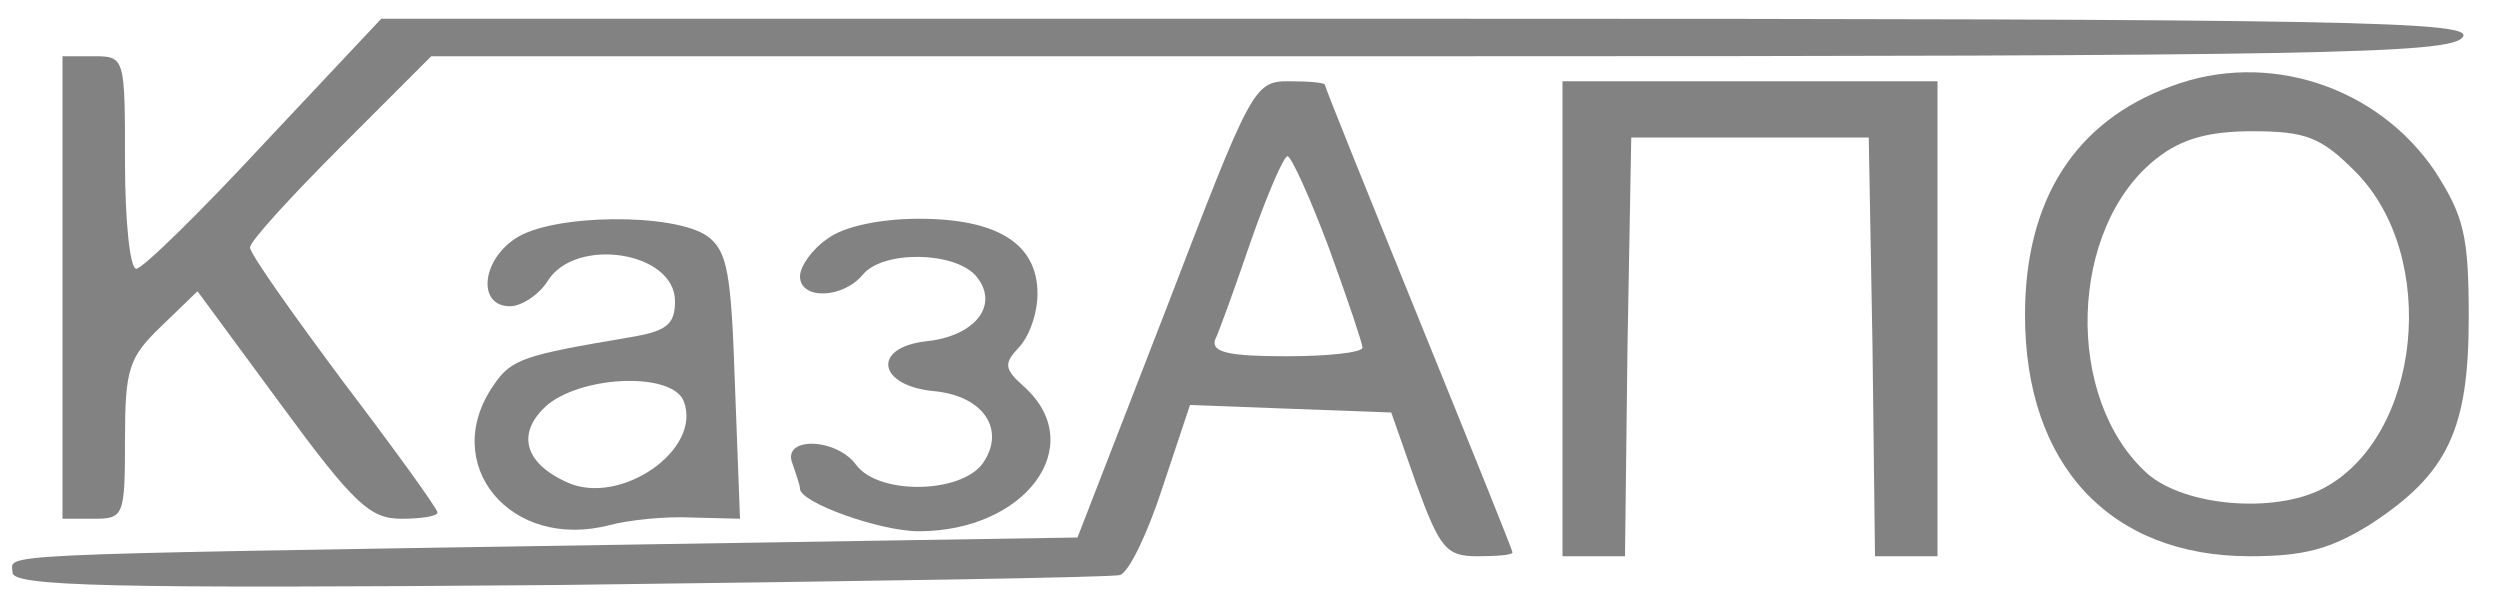 <svg width="220" height="53" viewBox="0 0 220 53" fill="none" xmlns="http://www.w3.org/2000/svg"><path d="M23.21 12.65c-5.61 6.05-10.67 11-11.22 11-.55 0-.99-4.18-.99-9.35 0-9.24 0-9.35-2.75-9.35H5.5v40.7h2.75c2.64 0 2.75-.22 2.75-6.93 0-6.27.33-7.26 3.19-10.01l3.19-3.08 7.37 10.01c6.38 8.69 7.81 10.01 10.56 10.01 1.76 0 3.19-.22 3.19-.55s-3.74-5.5-8.25-11.44C25.74 27.61 22 22.33 22 21.78c0-.55 3.63-4.51 8.03-8.91l7.92-7.92h88.77c77.44 0 88.77-.22 89.98-1.65 1.21-1.43-9.02-1.65-90.86-1.65H33.55l-10.34 11z" fill="#828282"/><path d="M191.07 7.59c-8.47 3.08-12.87 10.01-12.87 20.13 0 13.2 7.48 21.23 19.8 21.23 4.84 0 7.15-.66 10.67-2.86 6.71-4.4 8.58-8.25 8.58-18.15 0-7.26-.44-8.91-2.97-12.87-5.06-7.48-14.74-10.67-23.21-7.48zm16.17 7.48c7.48 7.48 5.83 23.43-2.86 27.94-4.29 2.2-12.1 1.54-15.4-1.32-7.37-6.6-6.93-21.67.77-27.72 2.2-1.76 4.62-2.42 8.47-2.42 4.73 0 6.05.55 9.02 3.52z" fill="#828282"/><path d="M102.63 27.17 94.82 47.3l-41.58.66c-55.55.88-52.14.77-52.14 2.42 0 1.21 8.47 1.43 48.07 1.1 26.51-.33 48.73-.66 49.39-.88.77-.22 2.42-3.63 3.74-7.7l2.42-7.26 8.8.33 8.91.33 2.2 6.27c2.09 5.72 2.64 6.38 5.39 6.38 1.65 0 3.08-.11 3.08-.33 0-.22-3.74-9.46-8.25-20.57S116.6 7.7 116.6 7.48c0-.22-1.43-.33-3.19-.33-3.08 0-3.3.55-10.78 20.02zm14.3-5.39c1.65 4.51 2.97 8.47 2.97 8.8 0 .44-2.97.77-6.71.77-4.95 0-6.6-.33-6.27-1.43.33-.66 1.76-4.62 3.19-8.8 1.43-4.07 2.86-7.37 3.19-7.37.33 0 1.98 3.63 3.63 8.03z" fill="#828282"/><path d="M137.5 28.05v20.9h5.5l.22-18.48.33-18.37h20.9l.33 18.37.22 18.48h5.5V7.15h-33v20.9z" fill="#828282"/><path d="M45.32 21.01c-2.97 1.98-3.3 5.94-.44 5.94.99 0 2.53-.99 3.3-2.2 2.42-3.96 11.22-2.64 11.22 1.76 0 2.09-.77 2.64-4.07 3.19-9.13 1.54-10.34 1.87-11.88 4.18-4.84 6.93 1.43 14.63 10.23 12.32 1.65-.44 4.84-.77 7.15-.66l4.29.11-.44-11.66c-.33-10.01-.66-11.88-2.42-13.2-2.97-2.09-13.75-1.98-16.94.22zm14.85 14.3c1.65 4.29-5.61 9.24-10.23 7.15-3.96-1.76-4.51-4.51-1.65-6.93 3.3-2.53 10.89-2.75 11.88-.22z" fill="#828282"/><path d="M72.82 21.01c-1.32.88-2.42 2.42-2.42 3.3 0 2.09 3.74 1.98 5.5-.11 1.76-2.2 8.14-2.09 10.01.11 2.09 2.53-.11 5.28-4.4 5.72-4.84.55-4.29 3.96.77 4.4 4.29.44 6.27 3.41 4.18 6.38-1.98 2.64-9.13 2.75-11.11.11-1.76-2.42-6.6-2.53-5.61-.11.33.99.66 1.87.66 2.2 0 1.21 7.04 3.74 10.45 3.74 9.35 0 14.96-7.48 9.35-12.65-1.87-1.65-1.87-2.09-.55-3.52.88-.88 1.65-2.97 1.65-4.73 0-4.4-3.52-6.6-10.45-6.6-3.3 0-6.6.66-8.03 1.76z" fill="#828282"/></svg>